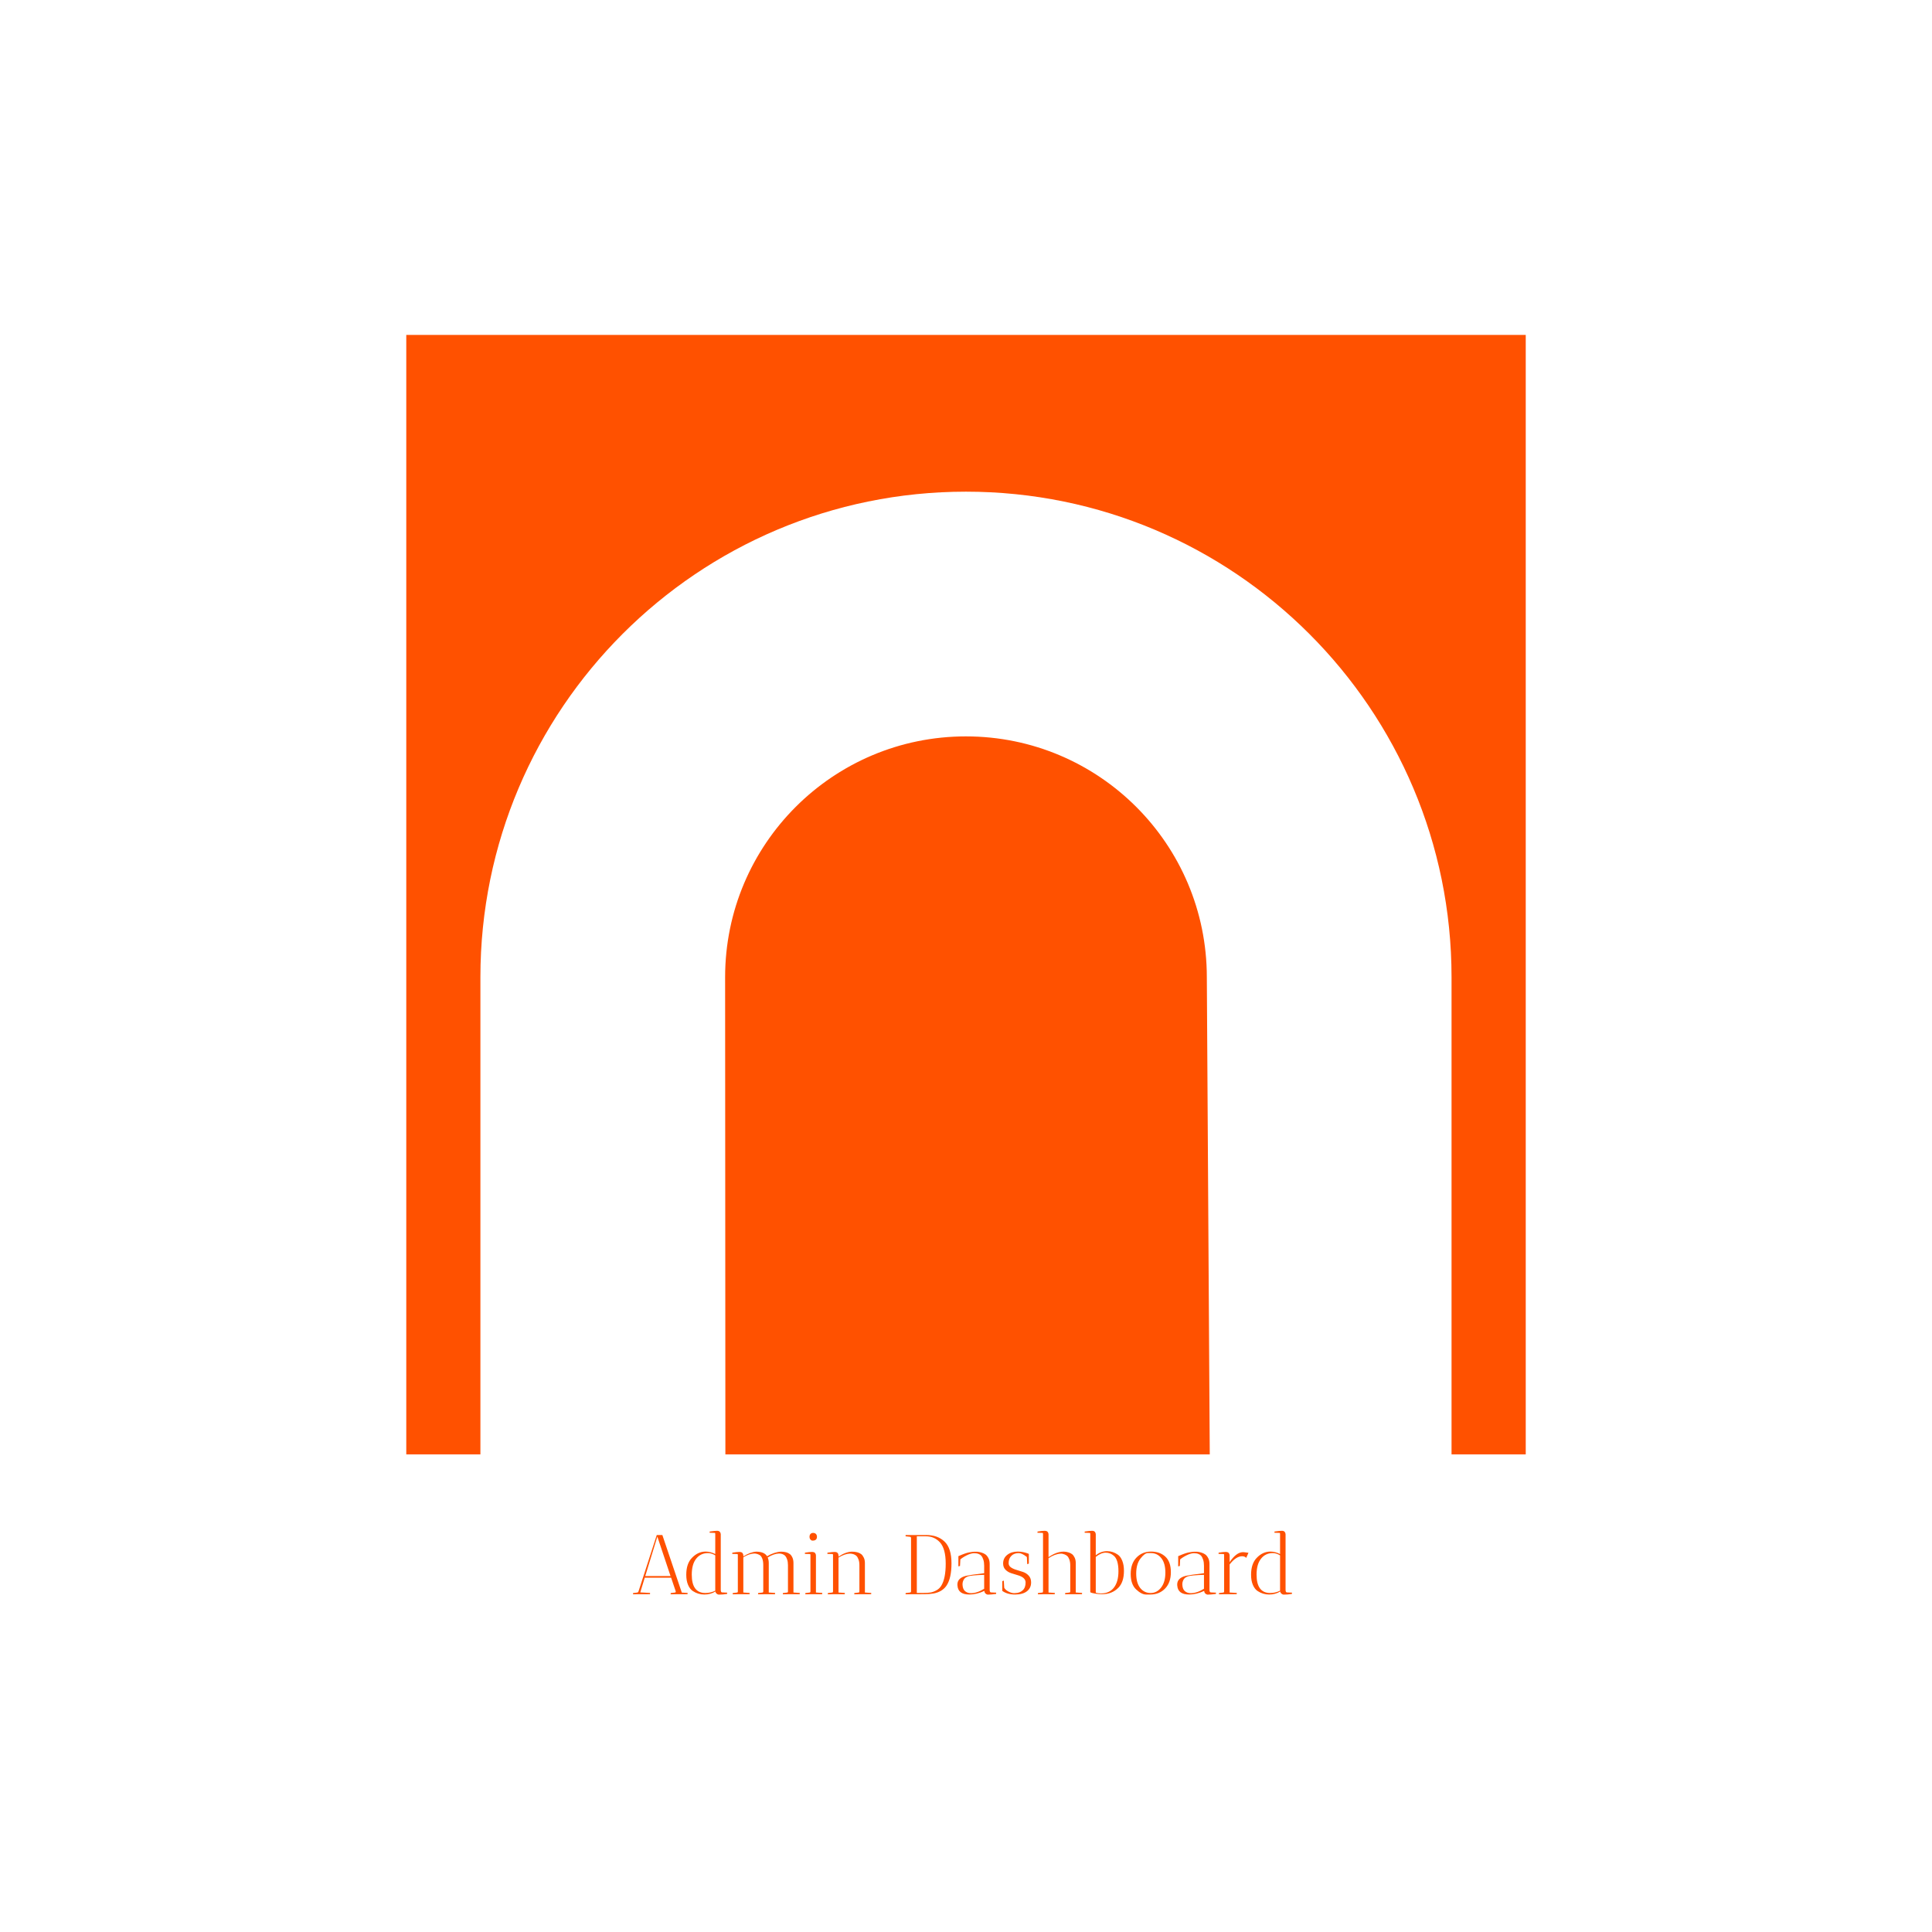 <svg xmlns="http://www.w3.org/2000/svg" version="1.1" xmlns:xlink="http://www.w3.org/1999/xlink" width="1500" height="1500" viewBox="0 0 1500 1500"><rect width="1500" height="1500" x="0" y="0" id="background" stroke="transparent" fill="#ffffff"></rect><svg xml:space="preserve" width="1000" height="1000" data-version="2" data-id="lg_sj22U6zx6ZtqI9MHYU" viewBox="0 0 459 518" x="250" y="250"><rect width="100%" height="100%" fill="transparent"></rect><rect width="529.29" height="529.29" x="-264.64" y="-264.64" fill="#ff5100" stroke="#ff5100" rx="0" ry="0" transform="translate(229.5 230.3)scale(.849)"></rect><path fill="#fff" d="M229.488 166.655c53.498 0 96.866 43.368 96.866 96.866l1.2 195.284h97.218V263.521c0-107.85-87.434-195.284-195.284-195.284S34.204 155.671 34.204 263.521v195.284h98.53l-.112-195.284c0-53.498 43.368-96.866 96.866-96.866"></path><path fill="#ff5100" d="m95.58 511.675.03-.48 1.77-.23q.24-.04.41-.45l7.34-22.67h2.25l7.82 23.15 2.34.14q0 .03-.03.51l-6.8.03q0-.31.03-.48l1.77-.23q.27-.04.27-.41l-1.87-5.54H100.3l-1.8 5.91 3.95.21q0 .03-.04.51Zm9.79-23.19-4.86 15.85h10.16Z"></path><rect width="21.96" height="23.83" x="-10.98" y="-11.91" fill="none" rx="0" ry="0" transform="translate(107.06 500.26)"></rect><path fill="#ff5100" d="M130.87 487.535v22.34q0 1.05.54 1.05l2.04.1-.03.51q-1.63.28-3.4.28-.37-.04-.8-.38-.42-.34-.49-.88-1.94 1.22-4.49 1.22-2.48 0-4.59-1.39-1.19-.78-1.92-2.47-.73-1.68-.73-4.09 0-4.46 2.28-6.8 2.41-2.52 5.5-2.52 1.91 0 3.88.99v-8.13q0-.37-.2-.37l-2.08-.07.04-.48q2.14-.3 2.94-.3.8 0 1.15.44.36.44.36.95m-6.19 23.63q2.08 0 3.98-.92v-14.21q-1.5-.92-2.96-.92-2.92 0-4.71 2.25-1.78 2.24-1.78 6.42 0 7.38 5.47 7.38"></path><rect width="16.45" height="25.67" x="-8.22" y="-12.84" fill="none" rx="0" ry="0" transform="translate(125.72 499.48)"></rect><path fill="#ff5100" d="M144.37 495.285q-2.04.04-4.42 1.5v14.18l2.55.17q0 .03-.04.51l-6.8.03q0-.31.04-.48l1.77-.23q.2 0 .27-.31v-14.93q-.07-.23-.21-.23l-2.04-.07.04-.48q1.83-.3 2.79-.3.95 0 1.29.44.34.44.34.95v.41q2.82-1.77 5.17-1.91 3.23 0 4.38 1.84 2.96-1.7 5.58-1.84 2.38 0 3.6.99.58.44 1.01 1.38.42.93.42 2.22v11.84l2.55.17q0 .03-.03.51l-6.8.03q0-.31.03-.48l1.77-.23q.2 0 .27-.31v-10.68q0-1.36-.34-2.33-.34-.96-.75-1.41-.41-.44-1.02-.68-.68-.27-1.46-.27-2.11.04-4.59 1.6.44.95.44 2.24v11.84l2.55.17q0 .03-.03.51l-6.84.03.04-.48 1.77-.23q.23-.04.3-.34v-10.68q0-1.67-.44-2.74-.44-1.07-1.19-1.41-1.02-.51-1.97-.51"></path><rect width="27.17" height="17.14" x="-13.59" y="-8.57" fill="none" rx="0" ry="0" transform="translate(149.57 503.6)"></rect><path fill="#ff5100" d="M169.15 496.035v14.93l2.55.17q0 .03-.03.51l-6.8.03q0-.31.03-.48l1.77-.23q.21 0 .27-.31v-14.93q-.06-.23-.2-.23l-2.04-.07.03-.48q1.84-.3 2.79-.3t1.29.44q.34.44.34.95m-1.15-5.95h-.34q-.34 0-.72-.43-.37-.42-.37-1.12 0-.69.39-1.12.39-.42 1.07-.42t1.11.42q.42.43.42 1.16t-.44 1.12q-.44.39-1.12.39"></path><rect width="7" height="24.68" x="-3.5" y="-12.34" fill="none" rx="0" ry="0" transform="translate(168.7 499.83)"></rect><path fill="#ff5100" d="m173.91 511.675.04-.48 1.77-.23q.3-.04.3-.48v-14.72q-.07-.27-.2-.27l-2.08-.07.04-.48q2.14-.3 2.89-.3 1.36 0 1.53 1.19h.03v.71q2.79-1.9 5.34-2.01 2.48 0 3.77.99.58.44 1.04 1.38.46.93.46 2.22v11.84l2.55.17q0 .03-.03.51l-6.8.03q0-.31.03-.48l1.77-.23q.27-.04.27-.48v-10.51q0-1.36-.36-2.31-.35-.95-.8-1.39-.44-.44-1.08-.68-.75-.27-1.57-.27-2.04.03-4.59 1.59v14.05l2.55.17q0 .03-.03.51Z"></path><rect width="17.65" height="17.14" x="-8.82" y="-8.57" fill="none" rx="0" ry="0" transform="translate(183.06 503.6)"></rect><path fill="#ff5100" d="m205.19 488.355.04-.51h8.29q4.59 0 7.37 2.66 2.77 2.67 2.77 8.69 0 5.95-1.94 8.91-1.7 2.58-5.31 3.26-1.59.28-3.74.28h-.64l-6.84.03.04-.48 1.77-.23q.34-.04.4-.45v-21.48q-.06-.45-.4-.48Zm8.16 0h-3.63v22.78h2.78q1.64 0 2.78-.19 1.13-.19 2.38-.89 1.24-.69 1.95-1.92 1.73-2.89 1.73-8.77 0-6.12-2.41-8.67-2.21-2.34-5.58-2.34"></path><rect width="18.47" height="23.83" x="-9.23" y="-11.91" fill="none" rx="0" ry="0" transform="translate(214.93 500.26)"></rect><path fill="#ff5100" d="M236.92 510.345h-.11q-3.06 1.43-5.95 1.43-4.52 0-4.79-3.57-.03-.24-.03-.44 0-2.62 3.43-3.5 2.04-.44 7.34-1.06v-2.99q0-1.43-.34-2.45-.34-1.02-.74-1.51-.41-.49-1.06-.76-.81-.34-1.82-.34-1 0-2.29.51-1.87.78-3.33 1.97l-.14 2.65-.65.17v-4.11l.34-.14q2.66-1.16 4.05-1.39 1.39-.24 2.04-.26.65-.02 1.24.02.6.03 1.55.3.95.28 1.65.77.69.49 1.2 1.48.51.98.51 2.34v10.41q0 1.05.55 1.05l2.07.1-.03.51q-1.91.28-3.4.28-.41-.04-.85-.43t-.44-1.04m-5.44.89q2.51 0 5.33-1.77v-5.61q-5.1.17-6.4.59-1.31.43-1.81 1.33-.49.9-.49 1.79v.34q.1 1.76 1.05 2.55.96.78 2.32.78"></path><rect width="15.6" height="17.27" x="-7.8" y="-8.64" fill="none" rx="0" ry="0" transform="translate(234.34 503.68)"></rect><path fill="#ff5100" d="M248.92 511.235q.2 0 .41-.04 1.76-.03 2.95-1.1 1.19-1.07 1.19-3.15 0-2.04-3.19-2.95-1.33-.38-2.65-.82-1.33-.44-2.26-1.39-.94-.96-.94-2.49 0-2.17 1.67-3.48 1.66-1.31 4.21-1.31 1.91 0 3.84.68l.62.24v3.91l-.65.24-.14-2.89q-1.97-1.57-3.29-1.57-1.87 0-2.96 1.11-1.09 1.1-1.09 2.94 0 1.05.94 1.7.93.64 2.26 1.02 1.32.37 2.65.83 1.32.46 2.26 1.5.93 1.03.93 2.7 0 2.24-1.68 3.55-1.68 1.31-4.78 1.31-3.09 0-5.13-1.46v-3.91l.61-.24.17 2.89q.48.89 1.72 1.53 1.24.65 2.33.65"></path><rect width="11.59" height="17.27" x="-5.79" y="-8.63" fill="none" rx="0" ry="0" transform="translate(250.38 503.64)"></rect><path fill="#ff5100" d="M262.69 487.535v9.21q4.45-3.06 8.06-1.9.81.24 1.41.7.59.46 1.03 1.37.45.92.45 2.21v11.84l2.55.17q0 .03-.04.51l-6.8.03q0-.31.04-.48l1.76-.23q.21 0 .28-.31v-10.64q0-1.33-.36-2.3-.36-.97-.83-1.41-.48-.44-1.13-.68-.88-.34-1.56-.27-2.21.07-4.86 1.8v13.81l2.55.17q0 .03-.04.51l-6.8.03q0-.31.04-.48l1.77-.23q.27-.04.27-.48v-23.12q0-.37-.21-.37l-2.04-.07.04-.48q1.83-.3 2.79-.3.95 0 1.29.44.34.44.34.95"></path><rect width="17.96" height="25.53" x="-8.98" y="-12.77" fill="none" rx="0" ry="0" transform="translate(267.71 499.41)"></rect><path fill="#ff5100" d="M281.69 487.535v8.47q2.04-1.67 4.56-1.67 2.31 0 4.35 1.43 1.09.78 1.75 2.45.67 1.66.67 4.04 0 4.52-2.25 6.8-2.55 2.59-6.46 2.59-1.46 0-2.9-.24-1.45-.24-1.93-.55v-23.59q-.06-.27-.2-.27l-2.07-.07.03-.48q2.14-.3 2.94-.3.8 0 1.16.44.35.44.35.95m0 9.11v14.38q.92.31 2.15.31 3.33 0 5.15-2.35 1.82-2.34 1.82-6.56 0-4.62-1.84-6.22-1.43-1.26-3.3-1.26-1.87 0-3.98 1.7"></path><rect width="15.81" height="25.5" x="-7.91" y="-12.75" fill="none" rx="0" ry="0" transform="translate(285.62 499.4)"></rect><path fill="#ff5100" d="M303.68 511.775h-1.78q-1.78 0-3.97-2.04-2.19-2.04-2.19-6.24t2.33-6.59q2.32-2.4 5.86-2.4 3.54 0 5.75 2.04t2.21 6.24q0 4.2-2.33 6.59-2.33 2.4-5.88 2.4m.22-16.66h-1.28q-1.27 0-2.97 2.21-1.7 2.21-1.7 6t1.61 5.82q1.62 2.02 4.17 2.02t4.25-2.21q1.7-2.21 1.7-5.98 0-3.78-1.62-5.82-1.61-2.04-4.16-2.04"></path><rect width="16.15" height="17.27" x="-8.07" y="-8.63" fill="none" rx="0" ry="0" transform="translate(304.31 503.64)"></rect><path fill="#ff5100" d="M325.32 510.345h-.11q-3.06 1.43-5.95 1.43-4.52 0-4.79-3.57-.03-.24-.03-.44 0-2.62 3.43-3.5 2.04-.44 7.34-1.06v-2.99q0-1.43-.34-2.45-.34-1.02-.74-1.51-.41-.49-1.06-.76-.81-.34-1.82-.34-1 0-2.29.51-1.87.78-3.33 1.97l-.14 2.65-.65.17v-4.11l.34-.14q2.66-1.16 4.05-1.39 1.39-.24 2.04-.26.65-.02 1.24.02.6.03 1.55.3.95.28 1.65.77.69.49 1.2 1.48.51.98.51 2.34v10.41q0 1.05.55 1.05l2.07.1-.03.51q-1.91.28-3.4.28-.41-.04-.85-.43t-.44-1.04m-5.44.89q2.51 0 5.33-1.77v-5.61q-5.1.17-6.4.59-1.31.43-1.81 1.33-.49.9-.49 1.79v.34q.1 1.76 1.05 2.55.96.78 2.32.78"></path><rect width="15.6" height="17.27" x="-7.8" y="-8.64" fill="none" rx="0" ry="0" transform="translate(322.74 503.68)"></rect><path fill="#ff5100" d="M335.52 496.035v2.72q2.68-3.94 5.27-4.01h.4l1.91.24-.89 2.04q-.64-.65-1.66-.65-2.48.03-5.03 3.3v11.29l2.89.17q0 .03-.04.51l-7.14.03q0-.31.04-.48l1.76-.23q.28-.04.28-.48v-14.76q-.07-.23-.21-.23l-2.04-.07.04-.48q1.83-.3 2.78-.3.96 0 1.3.44.34.44.34.95"></path><rect width="12.04" height="17.03" x="-6.02" y="-8.52" fill="none" rx="0" ry="0" transform="translate(337.58 503.66)"></rect><path fill="#ff5100" d="M358.02 487.535v22.34q0 1.05.55 1.05l2.04.1-.04.51q-1.63.28-3.4.28-.37-.04-.79-.38-.43-.34-.5-.88-1.94 1.22-4.49 1.22-2.48 0-4.59-1.39-1.19-.78-1.92-2.47-.73-1.68-.73-4.09 0-4.46 2.28-6.8 2.41-2.52 5.51-2.52 1.9 0 3.87.99v-8.13q0-.37-.2-.37l-2.07-.07.03-.48q2.14-.3 2.94-.3.8 0 1.16.44.35.44.35.95m-6.18 23.63q2.07 0 3.97-.92v-14.21q-1.49-.92-2.95-.92-2.93 0-4.71 2.25-1.79 2.24-1.79 6.42 0 7.38 5.48 7.38"></path><rect width="16.46" height="25.67" x="-8.23" y="-12.84" fill="none" rx="0" ry="0" transform="translate(352.88 499.48)"></rect></svg></svg>